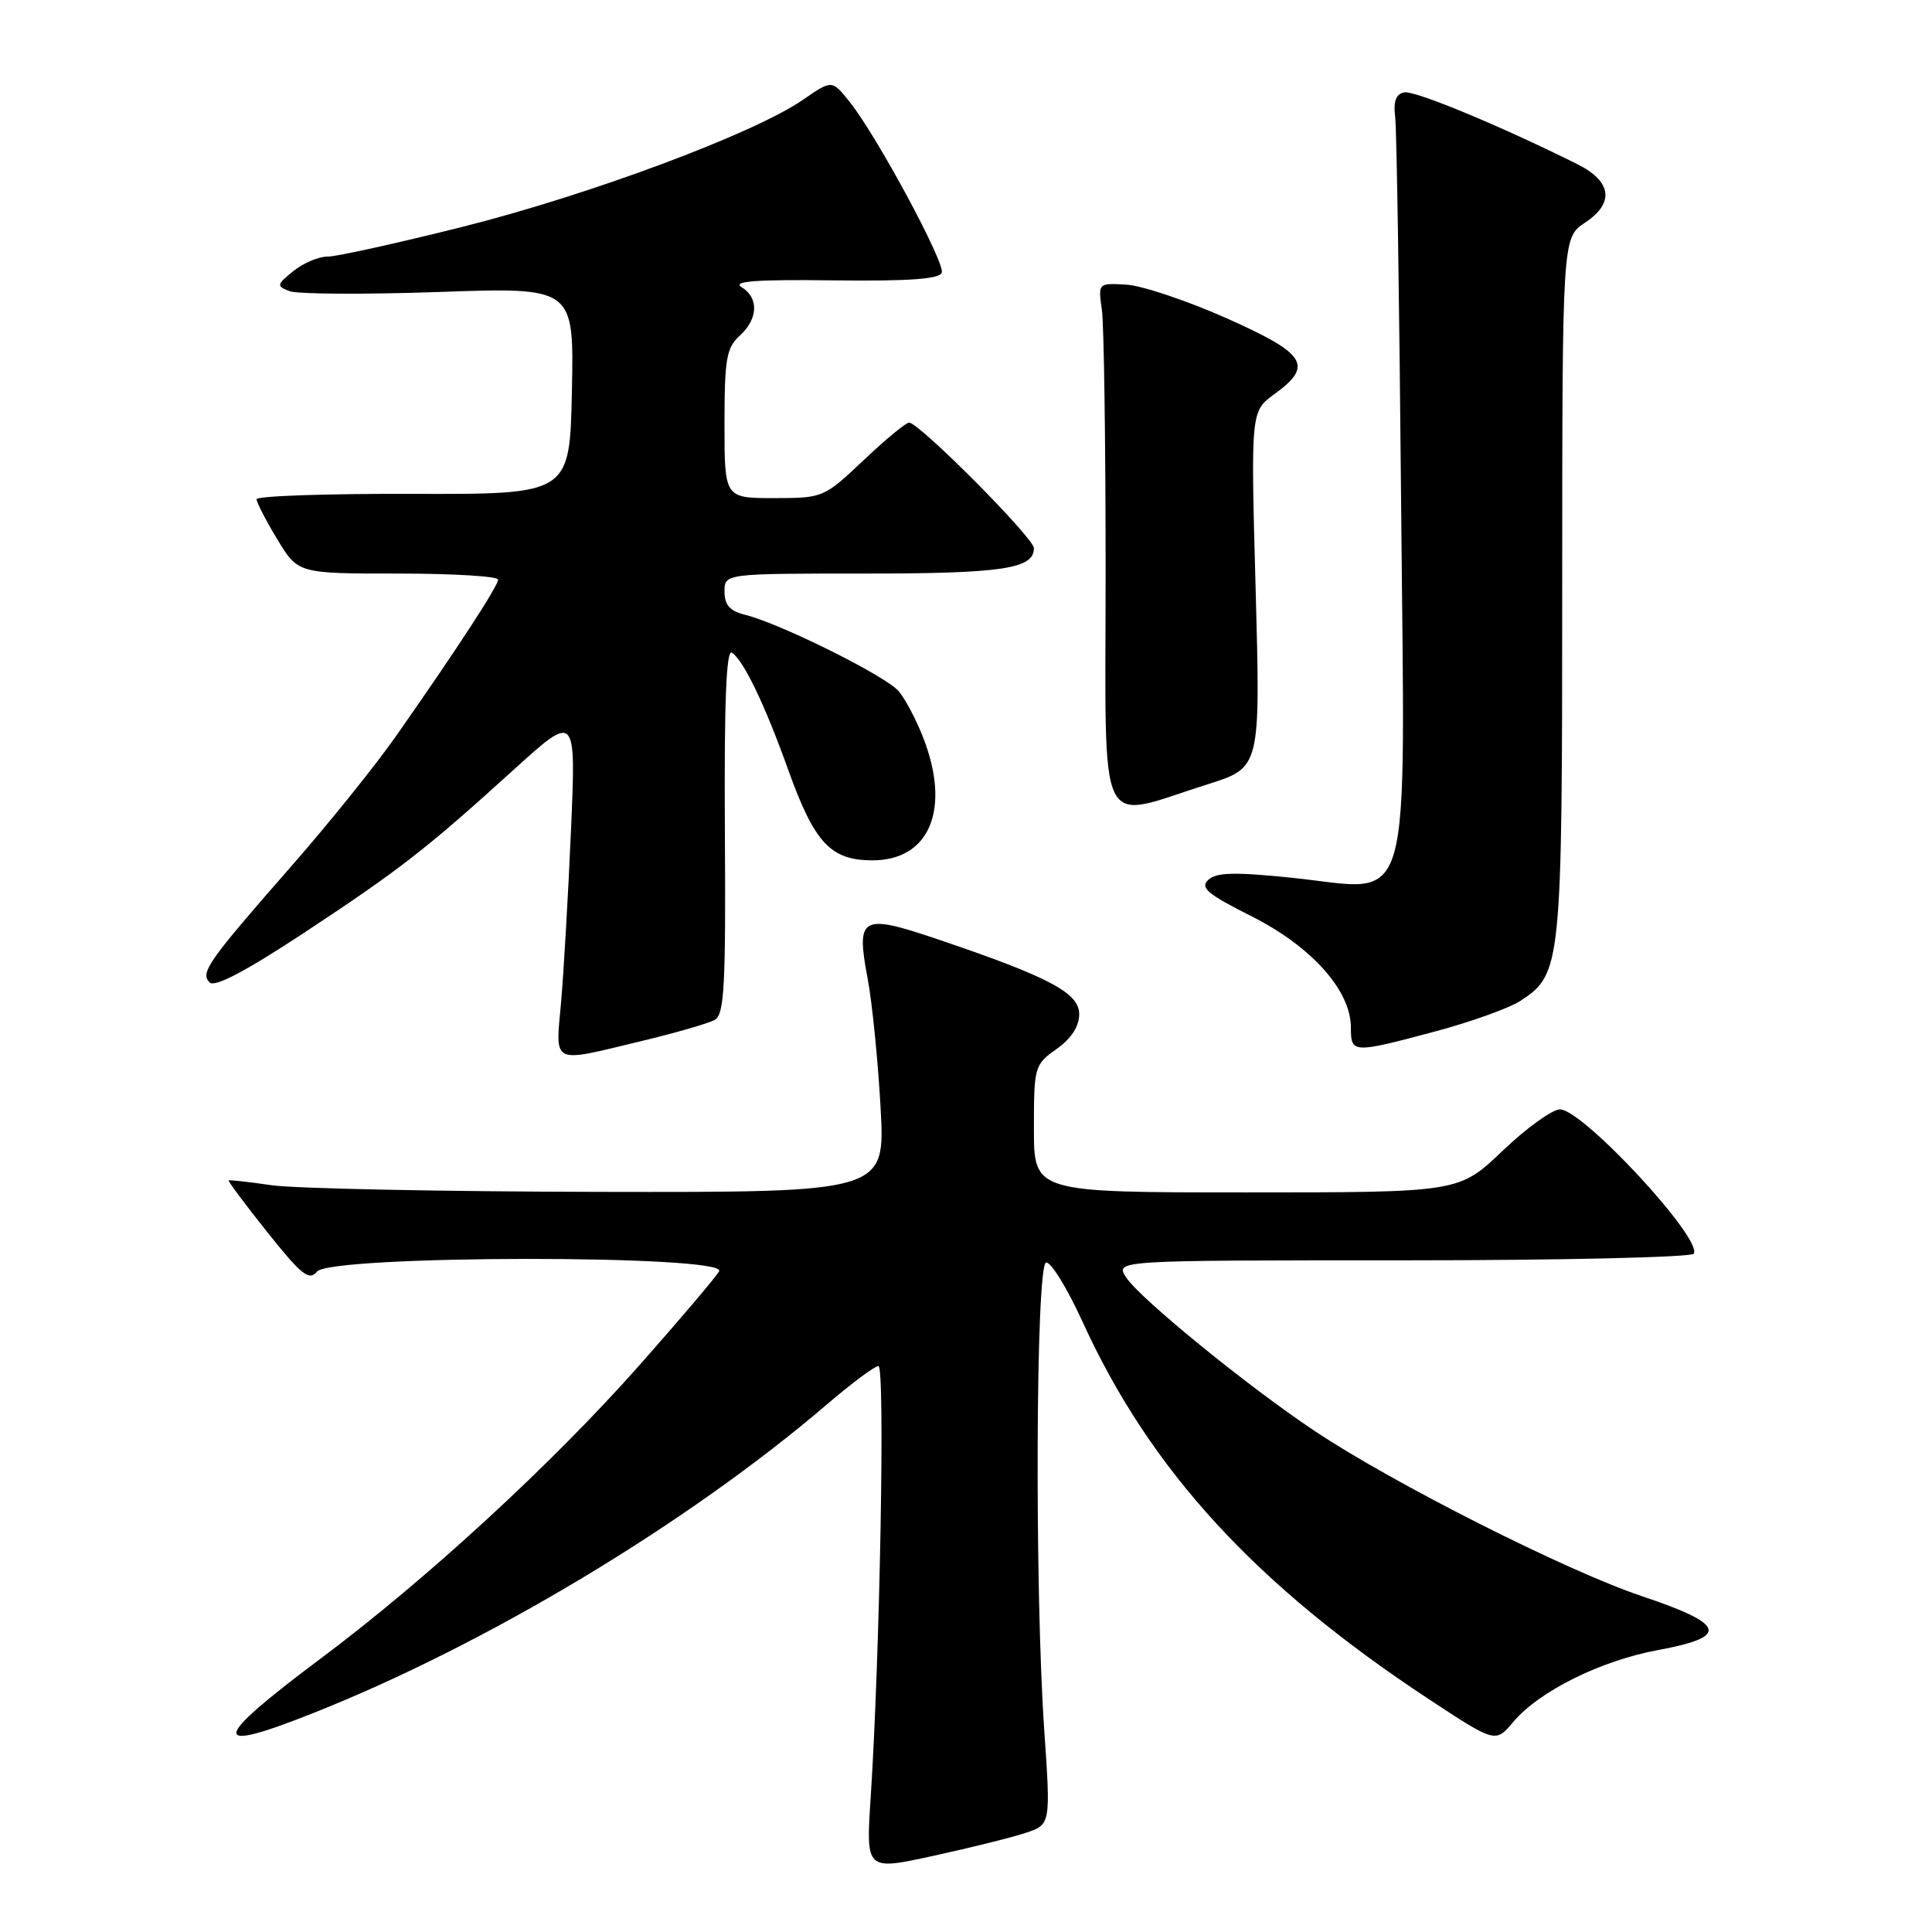 <?xml version="1.0" encoding="UTF-8" standalone="no"?>
<!DOCTYPE svg PUBLIC "-//W3C//DTD SVG 1.1//EN" "http://www.w3.org/Graphics/SVG/1.1/DTD/svg11.dtd" >
<svg xmlns="http://www.w3.org/2000/svg" xmlns:xlink="http://www.w3.org/1999/xlink" version="1.1" viewBox="0 0 256 256">
 <g >
 <path fill="currentColor"
d=" M 135.86 242.88 C 139.23 241.77 139.23 241.77 138.36 229.13 C 137.09 210.43 137.25 167.75 138.60 167.30 C 139.20 167.10 141.40 170.66 143.48 175.22 C 152.45 194.85 166.42 210.06 189.33 225.15 C 198.16 230.96 198.16 230.96 200.50 228.18 C 203.95 224.09 212.10 220.04 219.75 218.63 C 229.20 216.88 228.69 215.23 217.50 211.48 C 207.53 208.13 184.54 196.52 174.18 189.60 C 165.24 183.63 151.02 172.04 149.21 169.25 C 147.76 167.00 147.76 167.00 185.82 167.00 C 206.75 167.00 224.13 166.60 224.43 166.12 C 225.64 164.16 209.73 147.00 206.70 147.00 C 205.69 147.00 202.26 149.47 199.09 152.50 C 193.32 158.00 193.32 158.00 165.16 158.00 C 137.00 158.00 137.00 158.00 137.00 149.57 C 137.00 141.34 137.07 141.08 140.00 139.00 C 141.96 137.61 143.00 136.00 143.00 134.38 C 143.00 131.56 139.01 129.45 124.22 124.45 C 114.11 121.03 113.41 121.42 114.96 129.62 C 115.57 132.86 116.34 140.56 116.68 146.75 C 117.31 158.00 117.31 158.00 79.40 157.93 C 58.56 157.89 39.02 157.49 36.00 157.05 C 32.98 156.61 30.41 156.32 30.30 156.41 C 30.18 156.50 32.49 159.59 35.43 163.28 C 39.97 168.97 40.96 169.76 42.01 168.49 C 43.84 166.28 96.52 166.24 95.29 168.45 C 94.84 169.24 90.04 174.90 84.62 181.02 C 73.03 194.09 56.50 209.29 42.50 219.76 C 27.91 230.67 27.64 232.50 41.46 227.01 C 64.52 217.86 91.19 201.83 109.62 186.05 C 112.86 183.28 115.90 181.01 116.40 181.01 C 117.29 181.00 116.60 219.22 115.37 238.18 C 114.73 247.86 114.73 247.86 123.62 245.92 C 128.50 244.86 134.01 243.49 135.86 242.88 Z  M 84.86 137.98 C 89.45 136.88 93.89 135.60 94.71 135.14 C 95.98 134.43 96.18 130.63 96.05 110.07 C 95.95 93.18 96.23 86.02 96.97 86.48 C 98.49 87.42 101.34 93.34 104.44 102.00 C 107.92 111.70 110.06 114.00 115.60 114.00 C 123.19 114.00 126.01 107.22 122.34 97.77 C 121.43 95.42 119.97 92.64 119.09 91.60 C 117.42 89.59 103.44 82.64 98.75 81.47 C 96.71 80.96 96.00 80.17 96.00 78.39 C 96.00 76.00 96.00 76.00 114.57 76.00 C 132.82 76.00 137.00 75.37 137.00 72.64 C 137.00 71.29 121.80 56.00 120.46 56.00 C 120.04 56.00 117.31 58.25 114.41 61.00 C 109.17 65.95 109.06 66.00 102.56 66.00 C 96.00 66.00 96.00 66.00 96.00 56.15 C 96.00 47.58 96.26 46.08 98.00 44.50 C 100.47 42.27 100.58 39.45 98.25 38.04 C 96.97 37.26 100.25 37.02 110.45 37.15 C 120.42 37.27 124.51 36.98 124.79 36.13 C 125.23 34.80 116.19 18.02 112.59 13.51 C 110.24 10.56 110.24 10.56 106.37 13.24 C 99.94 17.68 78.16 25.81 61.39 30.03 C 52.70 32.21 44.61 34.00 43.41 34.00 C 42.20 34.00 40.16 34.87 38.86 35.93 C 36.64 37.73 36.61 37.90 38.37 38.58 C 39.40 38.98 48.30 39.03 58.15 38.69 C 76.06 38.06 76.06 38.06 75.78 51.78 C 75.50 65.50 75.50 65.50 54.75 65.44 C 43.34 65.40 34.00 65.72 34.00 66.15 C 34.00 66.57 35.23 68.96 36.74 71.46 C 39.49 76.00 39.49 76.00 52.74 76.00 C 60.03 76.00 66.00 76.36 66.00 76.80 C 66.00 77.65 60.52 86.06 52.50 97.50 C 49.81 101.35 43.61 109.06 38.72 114.64 C 27.53 127.42 26.49 128.89 27.78 130.18 C 28.45 130.85 32.51 128.72 40.14 123.70 C 53.00 115.22 56.41 112.57 68.06 102.00 C 76.33 94.50 76.33 94.50 75.66 110.00 C 75.29 118.53 74.70 128.76 74.35 132.75 C 73.60 141.19 72.91 140.85 84.86 137.98 Z  M 190.14 136.68 C 194.90 135.41 200.00 133.58 201.48 132.61 C 206.90 129.05 207.00 128.07 207.00 77.78 C 207.01 31.50 207.01 31.50 210.03 29.50 C 213.96 26.90 213.58 24.04 209.00 21.75 C 198.82 16.68 187.45 11.96 186.07 12.24 C 184.96 12.46 184.61 13.43 184.87 15.53 C 185.07 17.16 185.42 39.97 185.65 66.20 C 186.15 122.60 187.48 117.99 171.19 116.31 C 163.64 115.53 161.19 115.59 160.12 116.57 C 158.97 117.62 159.96 118.46 165.87 121.43 C 173.80 125.43 179.00 131.25 179.00 136.15 C 179.00 139.59 179.21 139.60 190.14 136.68 Z  M 160.06 103.91 C 167.02 101.71 167.02 101.71 166.38 78.11 C 165.73 54.50 165.73 54.50 168.87 52.22 C 174.08 48.43 173.10 46.88 162.53 42.17 C 157.31 39.85 151.35 37.85 149.28 37.72 C 145.50 37.50 145.50 37.50 146.00 41.00 C 146.28 42.92 146.50 58.60 146.50 75.84 C 146.50 111.47 145.12 108.63 160.06 103.91 Z "/>
</g>
</svg>